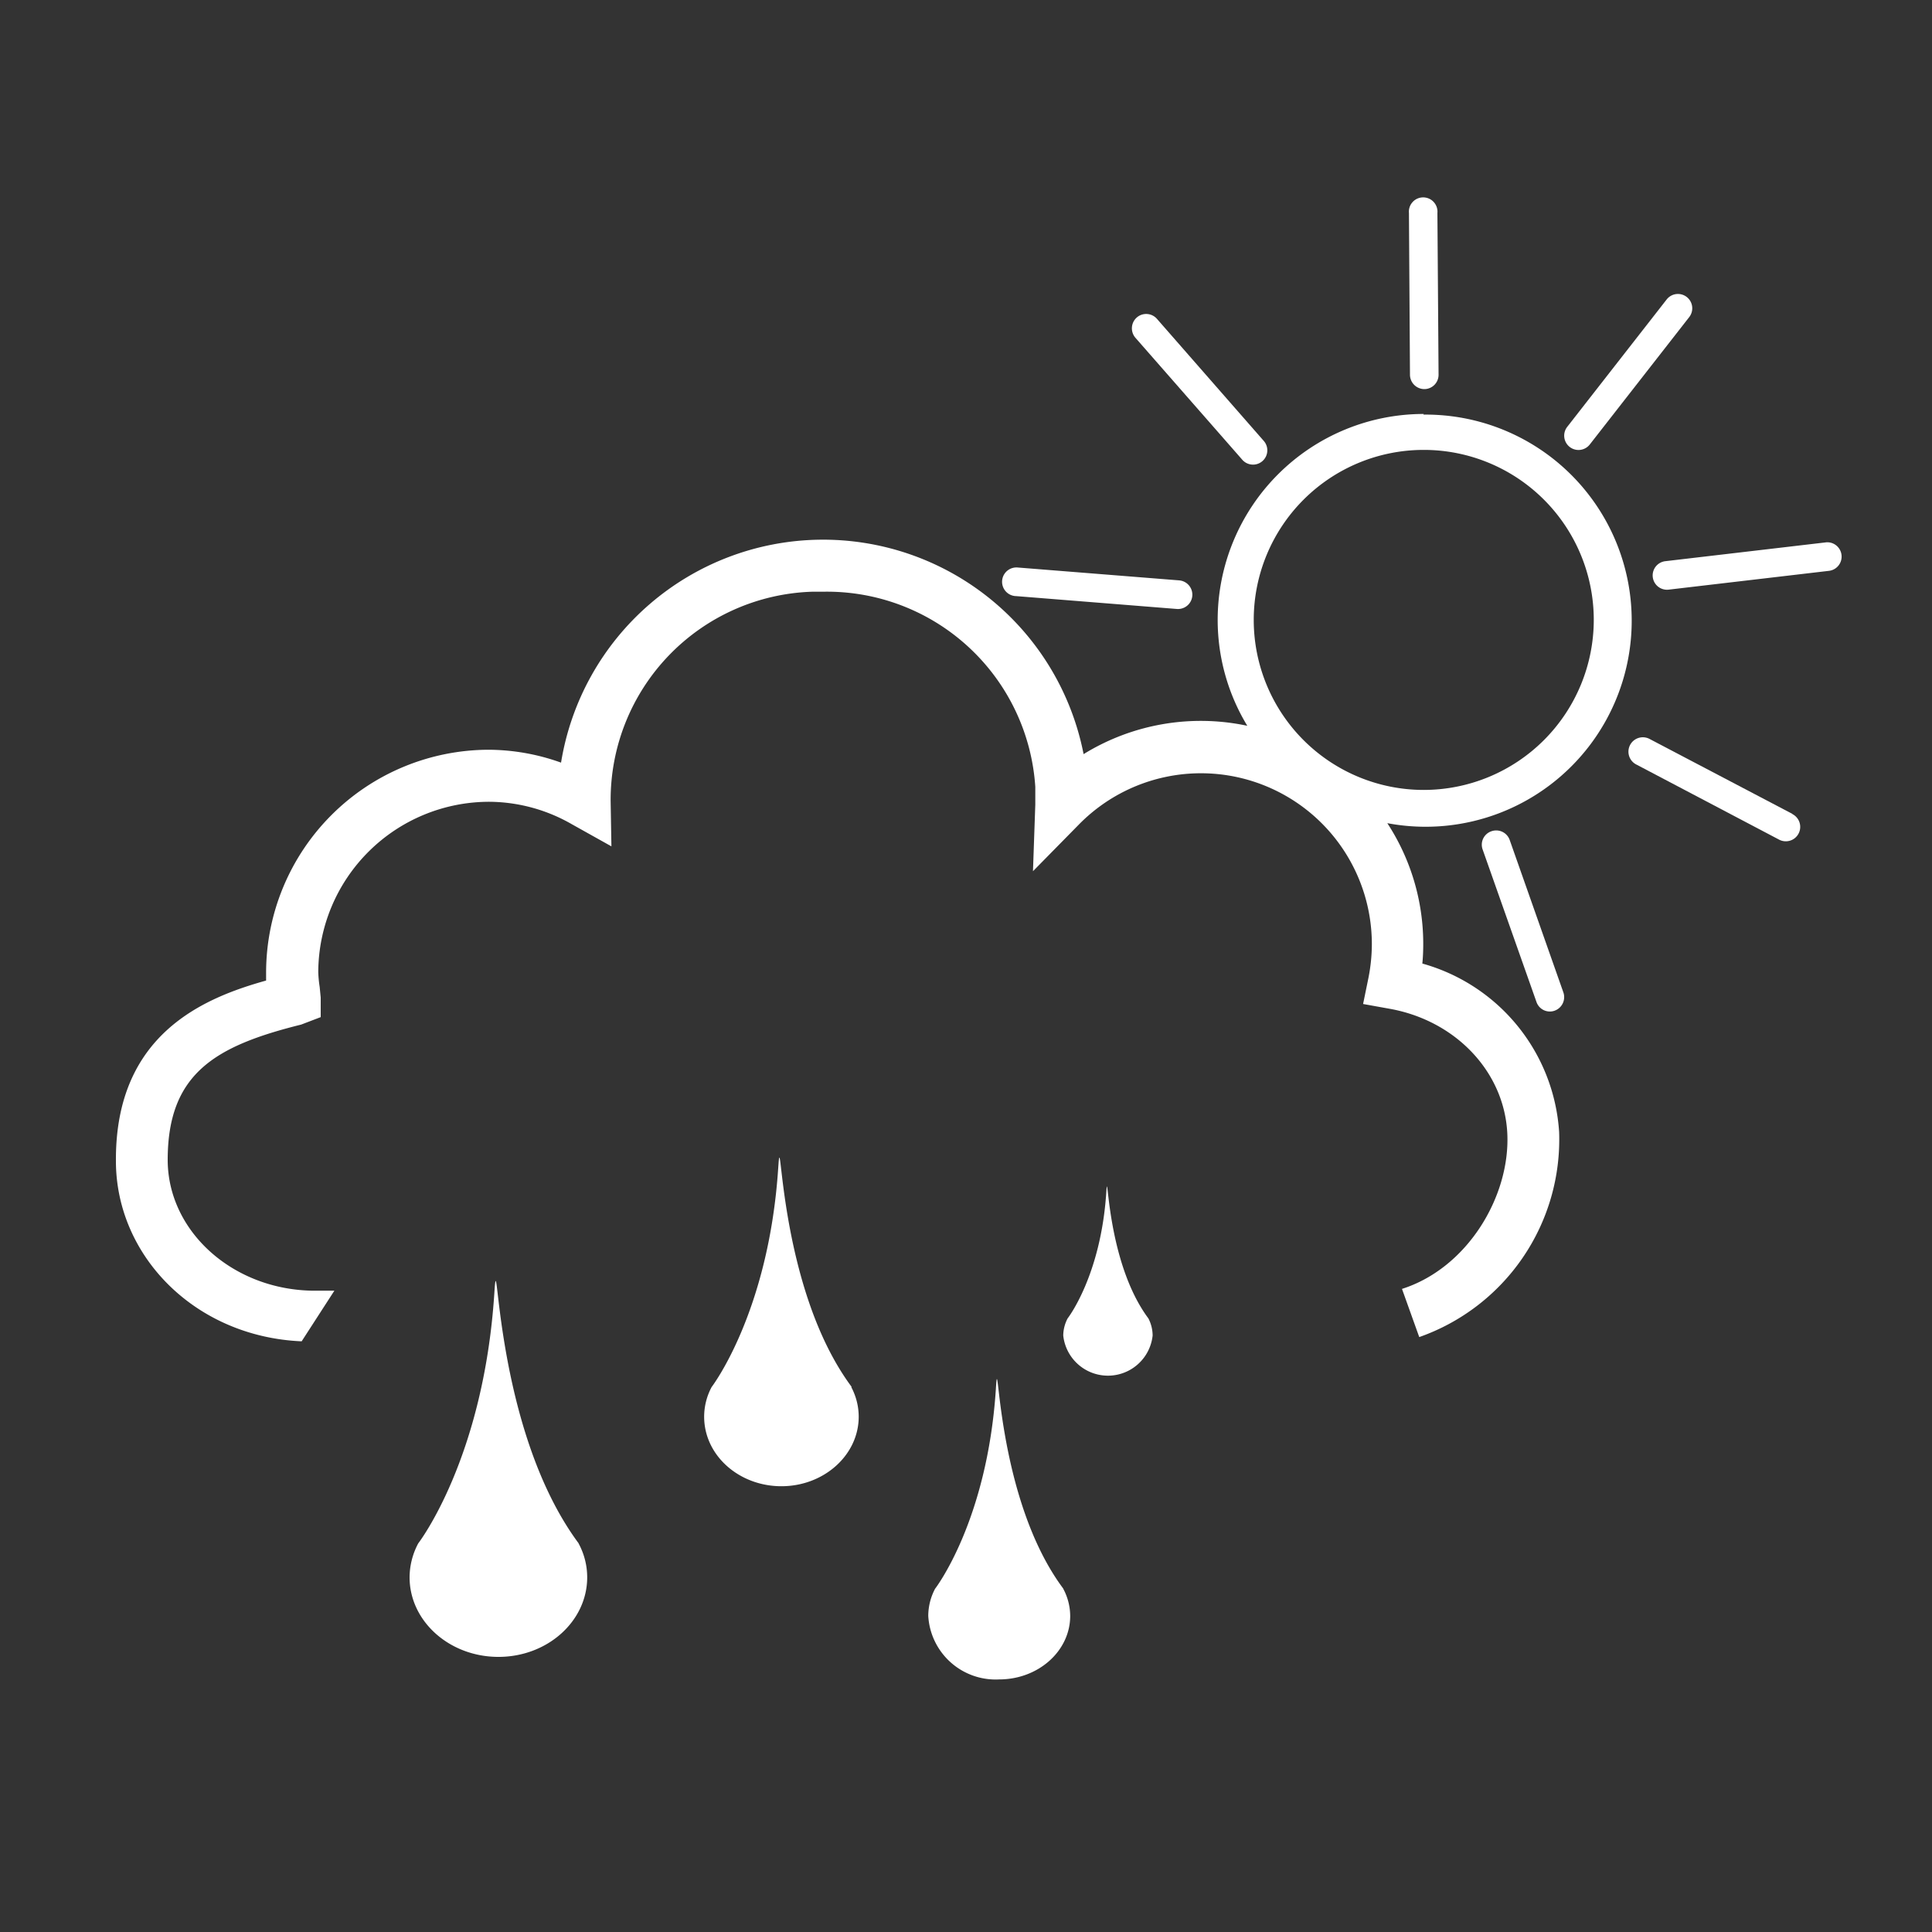 <svg id="Warstwa_4" data-name="Warstwa 4" xmlns="http://www.w3.org/2000/svg" viewBox="0 0 150 150"><rect x="0" y="0" width="150" height="150" fill="#333333" stroke="none"/><defs><style>.cls-1{fill:#fff;}</style></defs><path class="cls-1" d="M82.56,123.35c-5.34-7.14-5-19.46-5.24-15.52-.67,10.3-4.72,15.52-4.72,15.52a4.52,4.52,0,0,0-.53,2.11,5.24,5.24,0,0,0,5.5,4.93c3.05,0,5.52-2.21,5.52-4.93a4.53,4.53,0,0,0-.54-2.11Z"/><path class="cls-1" d="M110.54,32.14a16,16,0,0,0-16,16,15.84,15.84,0,0,0,2.3,8.21,17.34,17.34,0,0,0-12.71,2.2,20.61,20.61,0,0,0-40.57.66,16.83,16.83,0,0,0-5.6-1,17.32,17.32,0,0,0-17.3,17.29c0,.21,0,.41,0,.63C15.87,77.47,8.94,80.26,9,90.14c0,7.34,6.11,13.64,14.42,14l2.54-3.93-.88,0h-.62c-6.3,0-11.43-4.56-11.44-10.15,0-6.68,3.64-8.84,10.36-10.51l1.52-.58,0-1.52-.08-.82a9.23,9.23,0,0,1-.11-1.19A13.28,13.28,0,0,1,38,62.25,13,13,0,0,1,44.41,64l3.06,1.71-.06-3.5A16.17,16.17,0,0,1,63.08,45.94l.87,0A16.21,16.21,0,0,1,80.38,61.09c0,.3,0,.6,0,1.38l-.18,5.17L83.78,64a13.27,13.27,0,0,1,22.73,9.3,13.61,13.61,0,0,1-.27,2.65l-.41,2,2,.36c5.18.9,9,4.92,9.2,9.76s-3.1,10.38-8.18,12l1.34,3.74a16.26,16.26,0,0,0,10.86-15.92,14.55,14.55,0,0,0-10.62-13.08c.05-.5.07-1,.07-1.51a17.13,17.13,0,0,0-2.79-9.39,16,16,0,1,0,2.8-31.72Zm0,29.19a13.2,13.2,0,1,1,13.2-13.2A13.21,13.21,0,0,1,110.54,61.33Z"/><path class="cls-1" d="M96.42,35.66a1.11,1.11,0,1,0,1.67-1.46l-8.27-9.45a1.11,1.11,0,0,0-1.56-.1,1.12,1.12,0,0,0-.11,1.57Z"/><path class="cls-1" d="M110.59,30.21a1.11,1.11,0,0,0,1.1-1.12l-.09-12.55a1.11,1.11,0,1,0-2.21,0l.08,12.54A1.12,1.12,0,0,0,110.59,30.21Z"/><path class="cls-1" d="M78.87,46.28l12.5,1a1.11,1.11,0,0,0,.18-2.22L79,44.06a1.11,1.11,0,0,0-.17,2.22Z"/><path class="cls-1" d="M139.16,63.19l-11.11-5.83a1.11,1.11,0,1,0-1,2l11.1,5.84a1.11,1.11,0,0,0,1-2Z"/><path class="cls-1" d="M141.76,42.11,129.3,43.57a1.11,1.11,0,1,0,.25,2.21L142,44.32a1.11,1.11,0,0,0-.26-2.21Z"/><path class="cls-1" d="M115.79,64.54a1.1,1.1,0,0,0-.68,1.41l4.18,11.84a1.1,1.1,0,0,0,1.41.68,1.12,1.12,0,0,0,.68-1.42l-4.17-11.84A1.11,1.11,0,0,0,115.79,64.54Z"/><path class="cls-1" d="M123.43,34.51l7.72-9.89a1.11,1.11,0,1,0-1.75-1.37l-7.72,9.89a1.11,1.11,0,0,0,1.75,1.37Z"/><path class="cls-1" d="M44.93,119.83c-6.68-9-6.23-24.35-6.55-19.42-.84,12.88-5.91,19.42-5.91,19.42a5.64,5.64,0,0,0-.67,2.63c0,3.41,3.09,6.18,6.9,6.18s6.89-2.77,6.89-6.18a5.53,5.53,0,0,0-.67-2.63Z"/><path class="cls-1" d="M66.13,107.69c-5.82-7.81-5.43-21.26-5.71-17-.74,11.24-5.17,17-5.17,17a4.9,4.9,0,0,0-.58,2.3c0,3,2.7,5.4,6,5.4s6-2.42,6-5.4a4.9,4.9,0,0,0-.58-2.3Z"/><path class="cls-1" d="M85.89,92.6c-.43,6.48-3,9.76-3,9.76a2.92,2.92,0,0,0-.34,1.33,3.49,3.49,0,0,0,6.94,0,2.91,2.91,0,0,0-.33-1.33C85.82,97.87,86.05,90.12,85.89,92.6Z"/></svg>